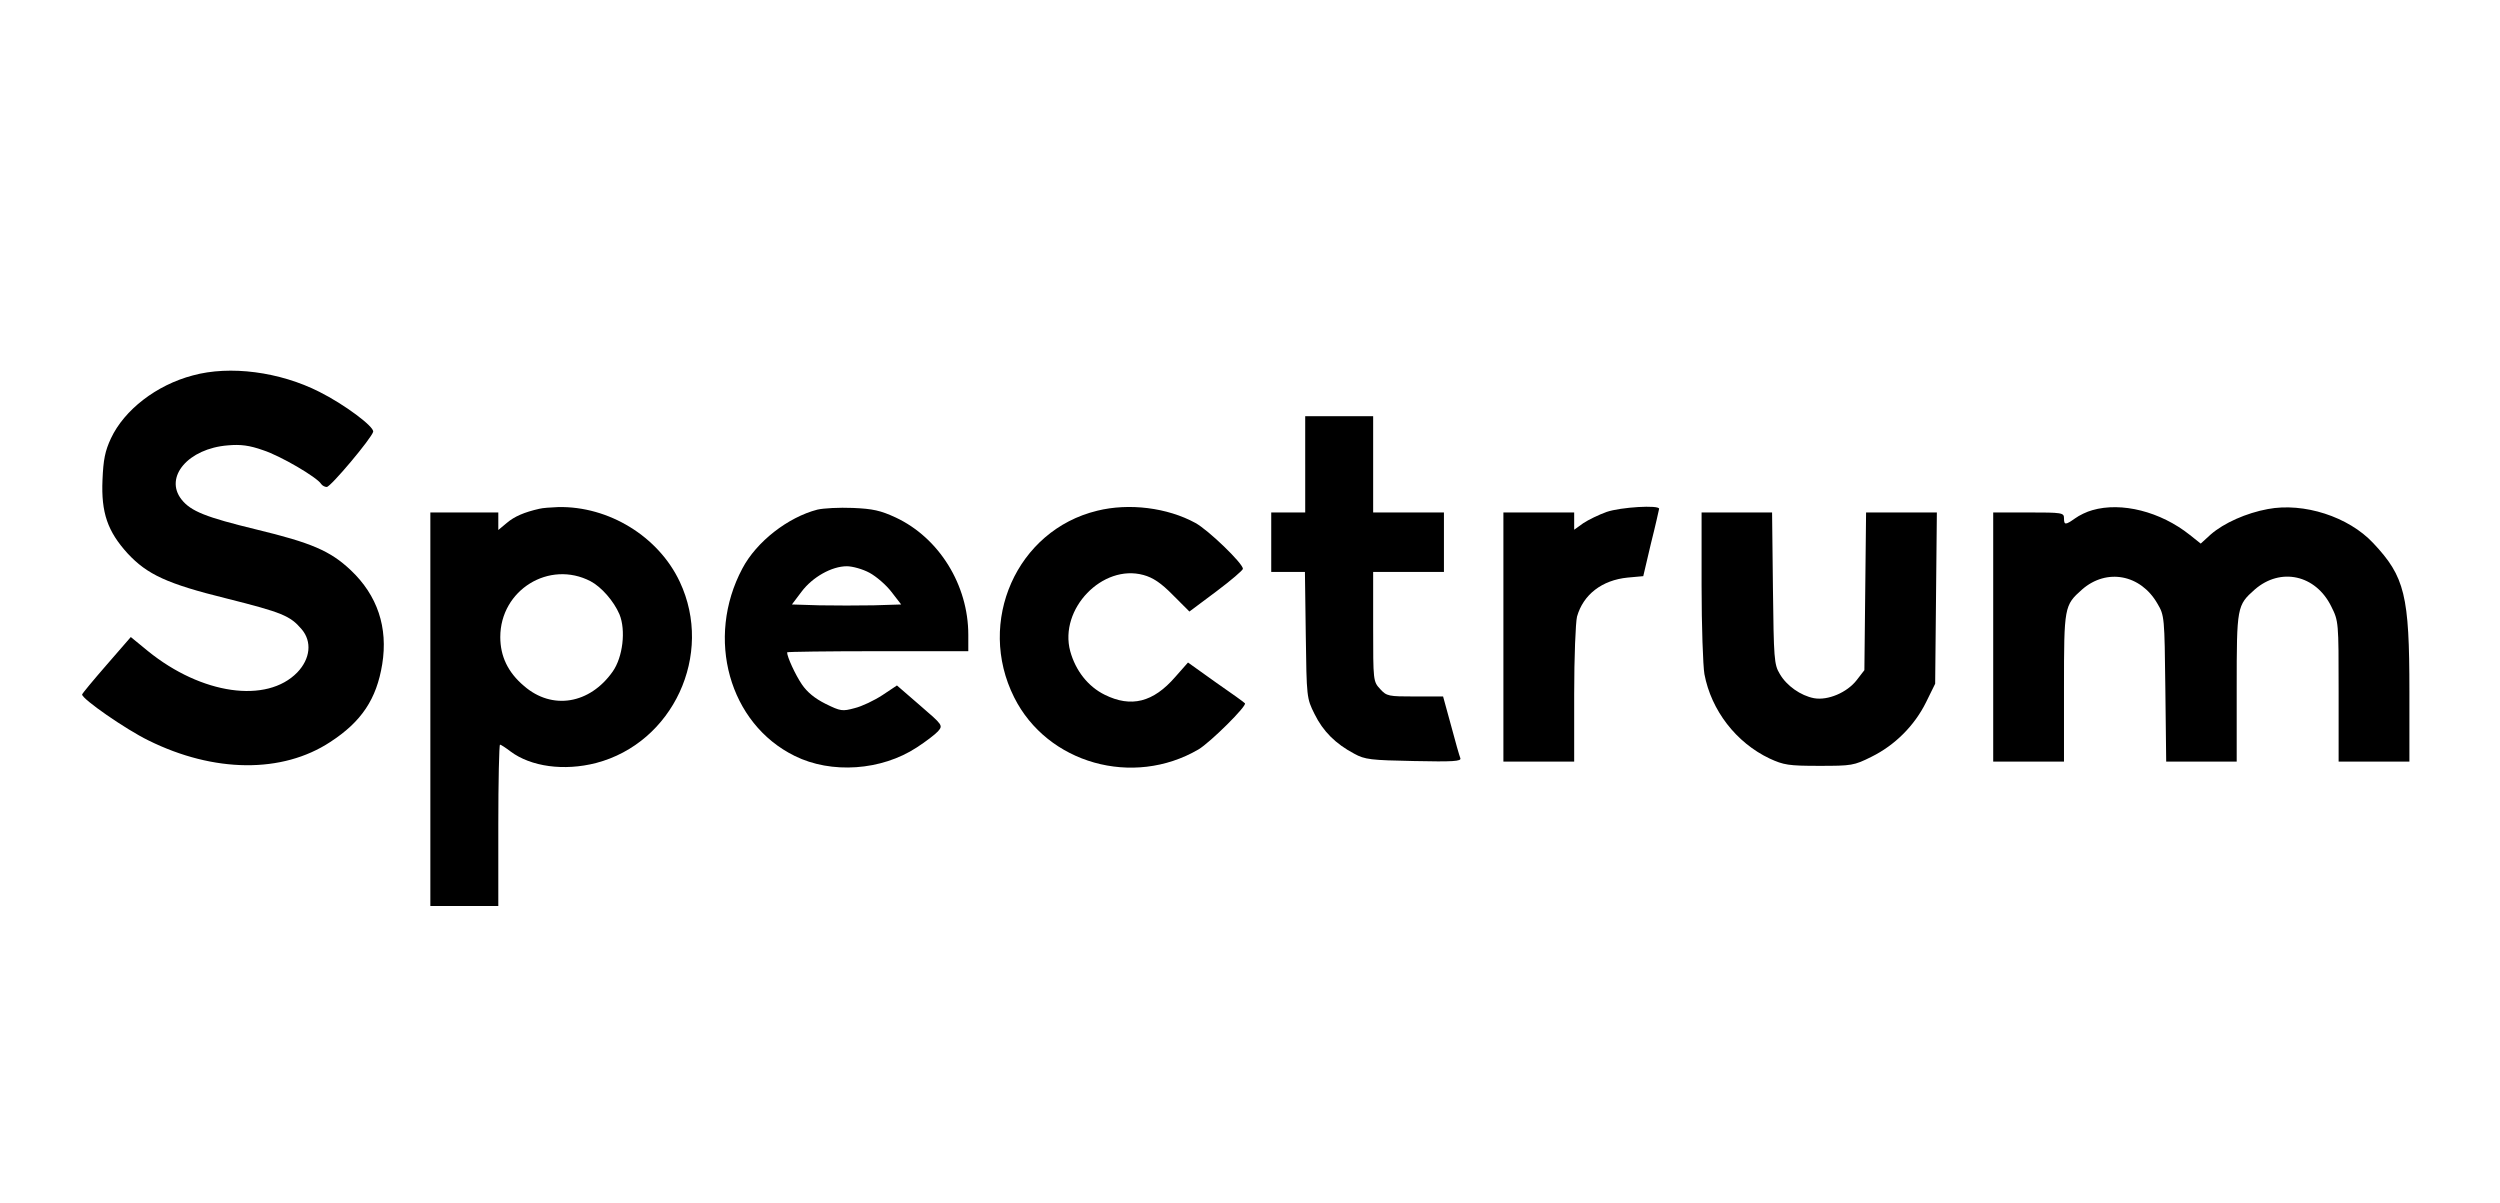 <?xml version="1.0" standalone="no"?>
<!DOCTYPE svg PUBLIC "-//W3C//DTD SVG 20010904//EN"
 "http://www.w3.org/TR/2001/REC-SVG-20010904/DTD/svg10.dtd">
<svg version="1.0" xmlns="http://www.w3.org/2000/svg"
 width="883pt" height="425pt" viewBox="0 0 883 425"
 preserveAspectRatio="xMidYMid meet">
<g transform="translate(0,425) scale(0.1,-0.1)"
fill="#000000" stroke="none">
<path d="M681 2924 c-129 -34 -242 -122 -289 -222 -21 -45 -27 -75 -30 -147
-5 -116 18 -182 89 -260 69 -74 139 -107 350 -159 195 -49 224 -61 264 -108
38 -44 31 -105 -15 -153 -108 -111 -338 -78 -527 75 l-61 50 -86 -99 c-47 -54
-86 -101 -86 -104 0 -16 154 -123 234 -162 232 -115 473 -117 642 -6 111 72
164 152 184 275 21 130 -17 243 -111 332 -73 69 -140 97 -334 144 -177 43
-231 64 -264 106 -62 79 24 180 164 191 45 4 76 0 124 -17 62 -20 191 -96 205
-119 4 -6 13 -11 20 -11 14 0 159 173 164 195 4 18 -102 97 -190 141 -140 71
-316 94 -447 58z"/>
<path d="M4610 2610 l0 -170 -60 0 -60 0 0 -105 0 -105 59 0 60 0 3 -222 c3
-221 3 -224 31 -280 30 -61 74 -105 140 -140 38 -21 59 -23 211 -26 138 -3
168 -1 164 10 -3 7 -18 59 -33 116 l-28 102 -99 0 c-94 0 -100 1 -123 26 -25
27 -25 29 -25 220 l0 194 125 0 125 0 0 105 0 105 -125 0 -125 0 0 170 0 170
-120 0 -120 0 0 -170z"/>
<path d="M1905 2453 c-53 -12 -88 -27 -115 -50 l-30 -25 0 31 0 31 -120 0
-120 0 0 -695 0 -695 120 0 120 0 0 285 c0 157 3 285 6 285 3 0 20 -11 37 -24
72 -54 189 -70 302 -41 272 71 417 383 296 640 -75 160 -251 268 -430 264 -25
-1 -55 -3 -66 -6z m181 -256 c38 -20 82 -70 102 -117 23 -56 12 -151 -24 -202
-81 -115 -214 -137 -313 -51 -57 48 -84 105 -84 173 0 166 173 273 319 197z"/>
<path d="M2887 2450 c-104 -27 -215 -113 -265 -208 -131 -246 -47 -548 185
-662 129 -64 306 -52 431 30 31 20 65 46 75 57 18 21 17 22 -63 91 l-82 71
-51 -34 c-29 -19 -73 -40 -98 -46 -44 -12 -50 -11 -103 15 -38 19 -65 41 -84
69 -23 34 -52 97 -52 113 0 2 144 4 320 4 l320 0 0 58 c0 176 -103 342 -256
414 -54 25 -81 31 -152 34 -48 2 -104 -1 -125 -6z m184 -223 c24 -13 59 -43
78 -68 l34 -44 -97 -3 c-53 -1 -139 -1 -192 0 l-97 3 34 45 c39 52 107 90 160
90 20 0 56 -10 80 -23z"/>
<path d="M3875 2446 c-284 -69 -427 -392 -293 -659 117 -234 420 -319 651
-184 42 25 173 155 164 163 -2 3 -48 36 -103 74 l-98 70 -45 -51 c-78 -90
-156 -109 -249 -63 -59 29 -103 85 -122 154 -40 149 114 309 259 269 33 -9 62
-28 104 -71 l58 -58 95 71 c52 39 94 75 94 80 0 19 -122 137 -168 162 -99 54
-234 71 -347 43z"/>
<path d="M5675 2442 c-28 -10 -65 -28 -83 -40 l-32 -23 0 30 0 31 -125 0 -125
0 0 -440 0 -440 125 0 125 0 0 238 c0 132 5 253 10 274 22 78 88 129 179 138
l55 5 27 115 c16 63 28 118 29 123 0 14 -135 6 -185 -11z"/>
<path d="M7390 2448 c-19 -5 -46 -18 -61 -29 -34 -24 -39 -24 -39 1 0 19 -7
20 -125 20 l-125 0 0 -440 0 -440 125 0 125 0 0 260 c0 288 1 292 64 348 87
76 207 53 266 -50 25 -42 25 -48 28 -300 l3 -258 125 0 124 0 0 260 c0 288 1
292 64 348 91 79 215 52 270 -60 26 -52 26 -54 26 -300 l0 -248 125 0 125 0 0
248 c0 340 -16 405 -128 524 -87 93 -245 144 -372 120 -76 -14 -155 -49 -202
-90 l-35 -32 -39 31 c-103 82 -241 117 -344 87z"/>
<path d="M6010 2181 c0 -142 5 -283 10 -312 24 -128 112 -242 230 -298 50 -23
67 -26 175 -26 115 0 123 1 185 32 83 41 152 110 193 193 l32 65 3 302 3 303
-125 0 -125 0 -3 -278 -3 -279 -27 -35 c-34 -44 -102 -73 -151 -64 -47 9 -97
44 -121 86 -20 33 -21 54 -24 303 l-3 267 -125 0 -124 0 0 -259z"/>
</g>
</svg>
